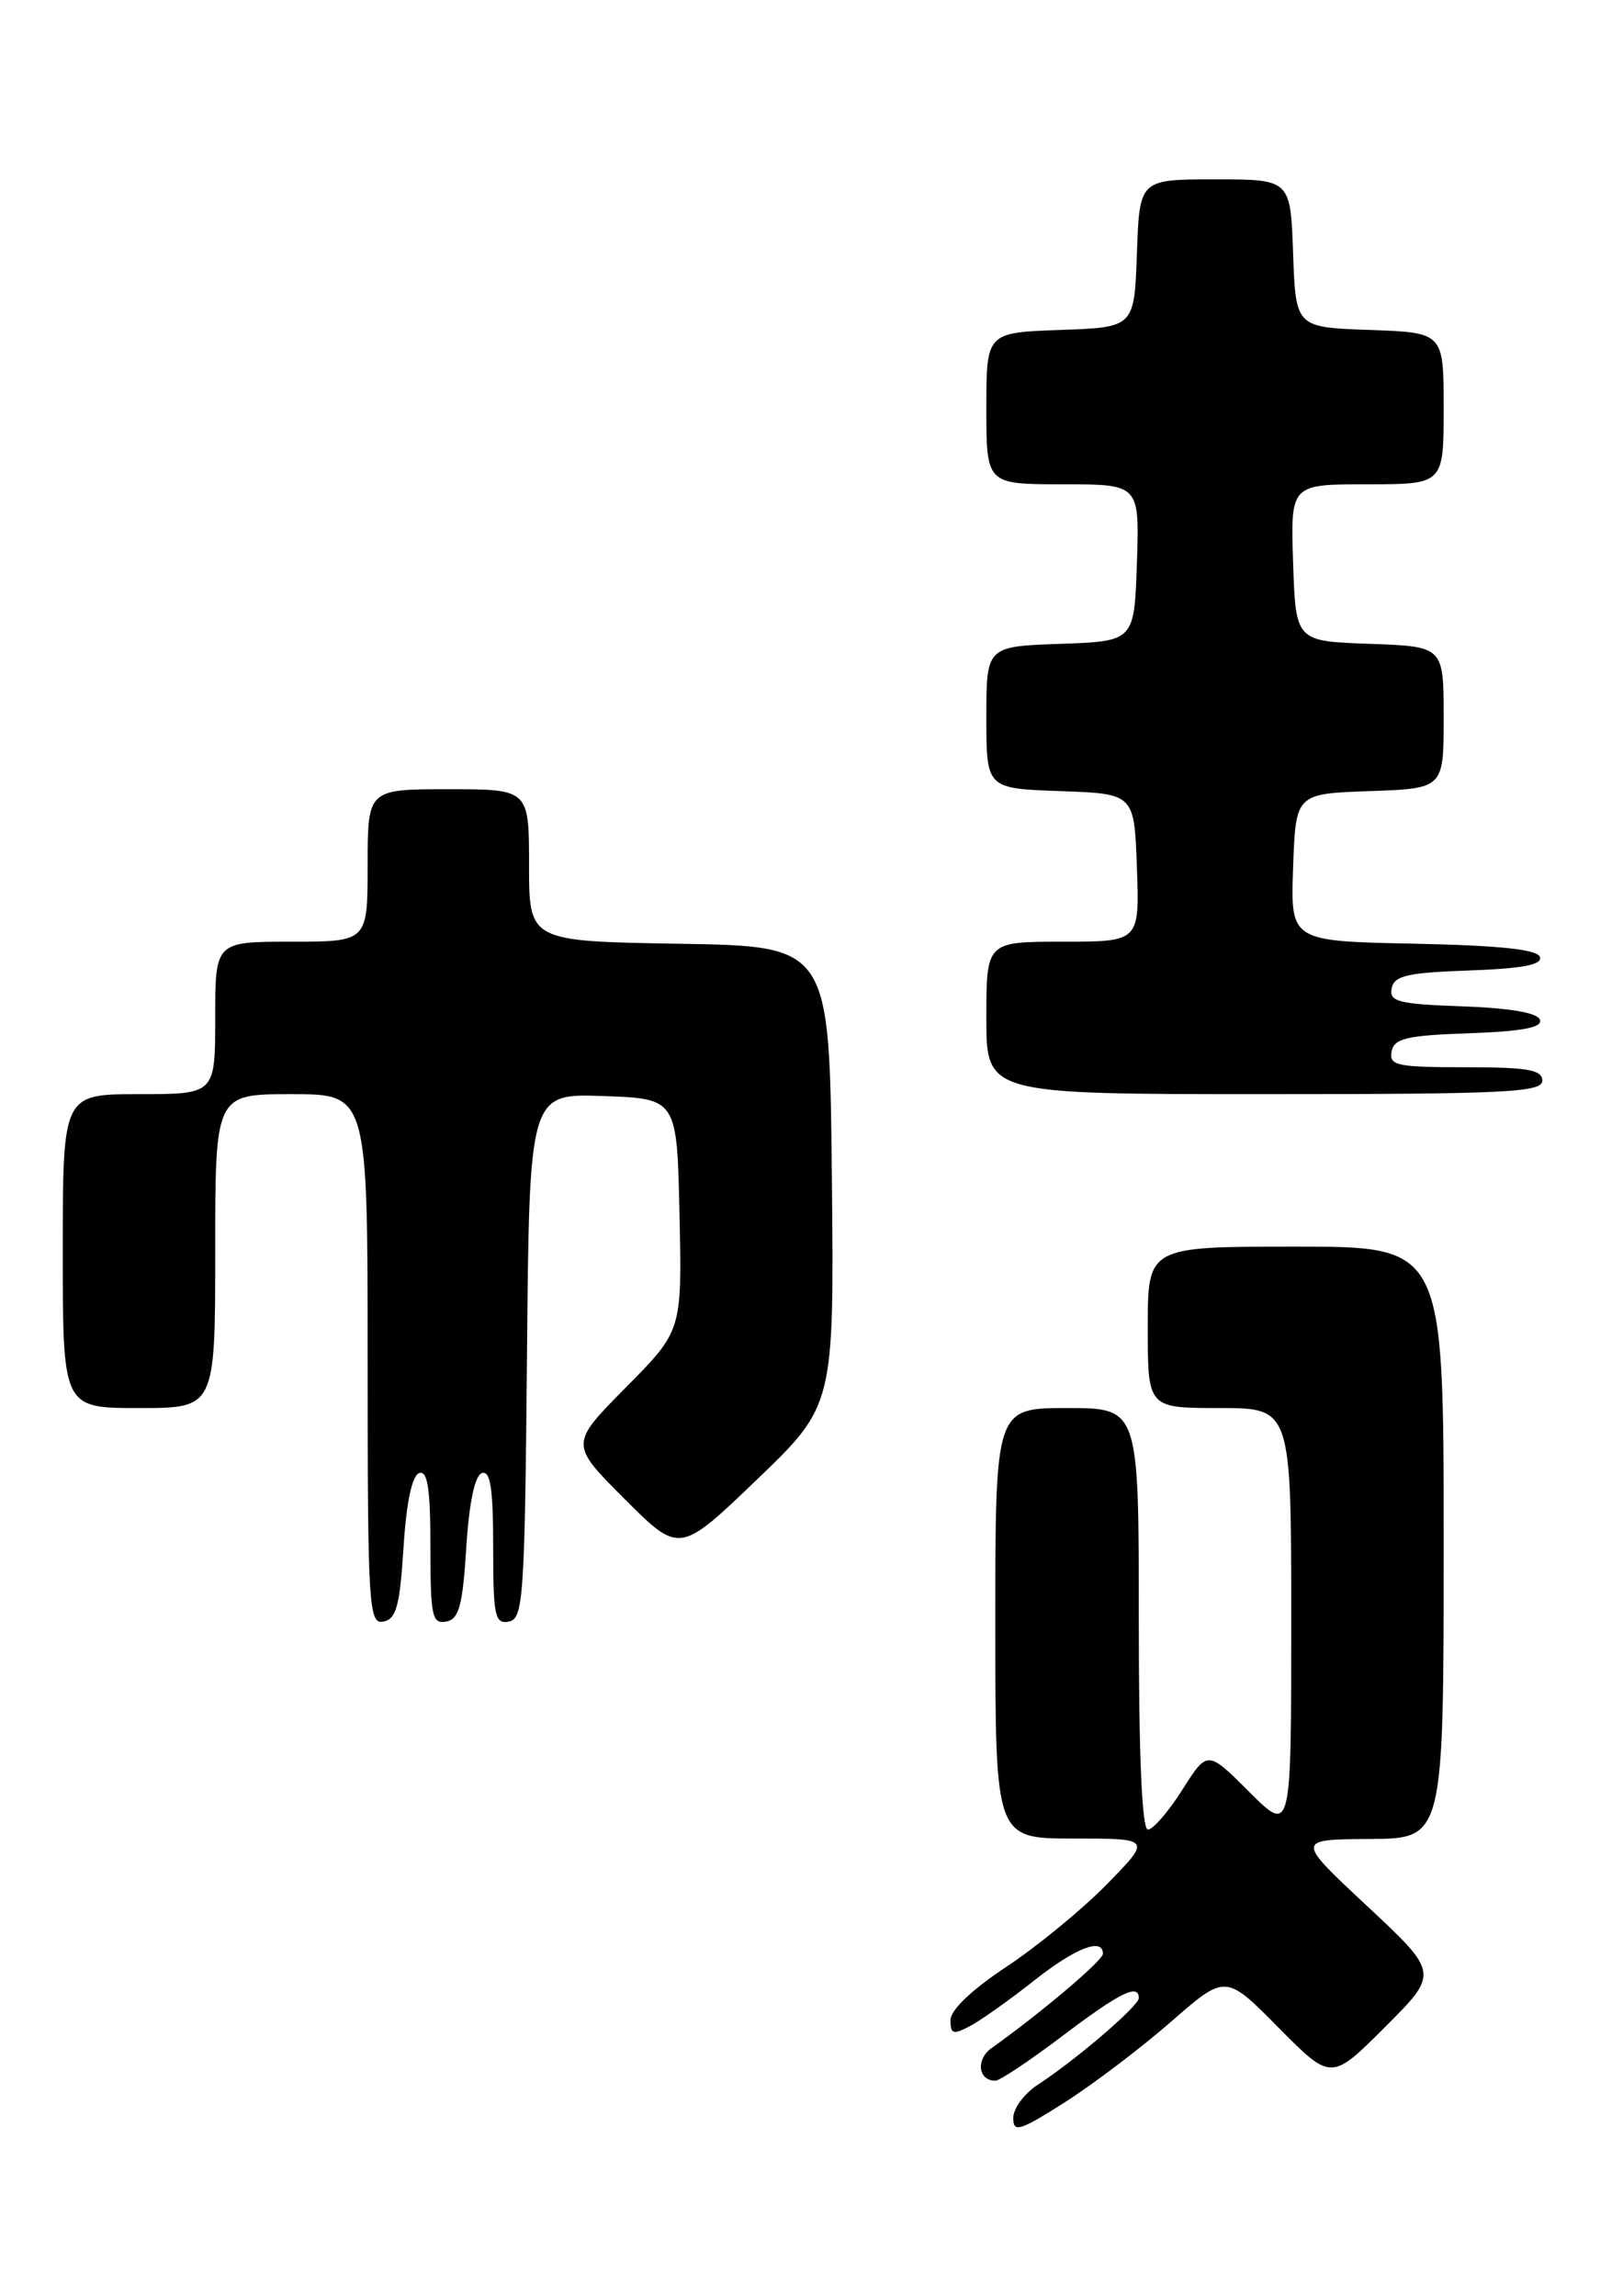 <?xml version="1.0" encoding="UTF-8" standalone="no"?>
<!DOCTYPE svg PUBLIC "-//W3C//DTD SVG 1.1//EN" "http://www.w3.org/Graphics/SVG/1.1/DTD/svg11.dtd" >
<svg xmlns="http://www.w3.org/2000/svg" xmlns:xlink="http://www.w3.org/1999/xlink" version="1.1" viewBox="0 0 181 256">
 <g >
 <path fill="currentColor"
d=" M 130.59 225.43 C 136.68 220.11 136.68 220.11 142.57 226.07 C 148.46 232.02 148.46 232.02 154.47 226.01 C 160.47 220.01 160.47 220.01 152.49 212.55 C 144.50 205.10 144.50 205.10 152.75 205.05 C 161.00 205.00 161.00 205.00 161.00 172.00 C 161.00 139.00 161.00 139.00 144.50 139.00 C 128.00 139.00 128.00 139.00 128.00 148.00 C 128.00 157.00 128.00 157.00 136.00 157.00 C 144.00 157.00 144.00 157.00 144.00 180.74 C 144.00 204.47 144.00 204.47 139.33 199.81 C 134.66 195.14 134.66 195.14 131.85 199.57 C 130.31 202.01 128.58 204.00 128.02 204.00 C 127.35 204.00 127.00 195.84 127.00 180.50 C 127.00 157.00 127.00 157.00 119.00 157.00 C 111.00 157.00 111.00 157.00 111.00 181.00 C 111.00 205.00 111.00 205.00 119.71 205.00 C 128.42 205.00 128.42 205.00 123.46 210.08 C 120.73 212.87 115.69 217.01 112.25 219.29 C 108.38 221.85 106.00 224.12 106.00 225.25 C 106.00 226.82 106.30 226.91 108.23 225.88 C 109.45 225.22 112.65 222.96 115.32 220.84 C 119.94 217.19 123.00 216.00 123.00 217.85 C 123.00 218.60 116.08 224.45 110.60 228.35 C 108.80 229.62 109.07 232.00 111.01 232.00 C 111.49 232.00 114.87 229.75 118.50 227.00 C 124.87 222.18 127.00 221.12 127.00 222.79 C 127.00 223.67 119.99 229.68 115.75 232.44 C 114.24 233.42 113.00 235.09 113.00 236.15 C 113.00 237.83 113.69 237.62 118.75 234.41 C 121.91 232.39 127.24 228.36 130.59 225.43 Z  M 45.00 172.57 C 45.32 167.51 45.95 164.51 46.75 164.25 C 47.69 163.94 48.00 166.01 48.00 172.49 C 48.00 180.19 48.19 181.11 49.75 180.81 C 51.19 180.54 51.59 179.07 52.00 172.57 C 52.32 167.51 52.95 164.51 53.75 164.25 C 54.69 163.94 55.00 166.01 55.00 172.49 C 55.00 180.20 55.19 181.11 56.75 180.81 C 58.36 180.50 58.52 178.16 58.77 151.20 C 59.03 121.92 59.03 121.92 67.27 122.21 C 75.50 122.50 75.50 122.50 75.78 135.44 C 76.06 148.38 76.06 148.38 69.80 154.70 C 63.54 161.02 63.54 161.02 69.66 167.14 C 75.78 173.26 75.78 173.26 84.41 164.98 C 93.03 156.69 93.03 156.69 92.77 131.10 C 92.50 105.50 92.50 105.50 75.75 105.23 C 59.00 104.95 59.00 104.95 59.00 96.48 C 59.00 88.00 59.00 88.00 50.00 88.00 C 41.00 88.00 41.00 88.00 41.00 96.50 C 41.00 105.00 41.00 105.00 32.50 105.00 C 24.00 105.00 24.00 105.00 24.00 113.50 C 24.00 122.00 24.00 122.00 15.50 122.00 C 7.00 122.00 7.00 122.00 7.00 139.50 C 7.00 157.00 7.00 157.00 15.50 157.00 C 24.00 157.00 24.00 157.00 24.00 139.50 C 24.00 122.00 24.00 122.00 32.50 122.00 C 41.00 122.00 41.00 122.00 41.00 151.57 C 41.00 179.20 41.12 181.12 42.75 180.81 C 44.19 180.54 44.59 179.07 45.00 172.57 Z  M 172.00 120.50 C 172.00 119.28 170.38 119.00 163.43 119.00 C 155.80 119.00 154.89 118.81 155.19 117.25 C 155.47 115.78 156.85 115.45 163.83 115.21 C 169.78 115.00 172.03 114.57 171.74 113.71 C 171.48 112.93 168.43 112.40 163.10 112.21 C 155.96 111.96 154.91 111.69 155.20 110.21 C 155.47 108.79 156.93 108.45 163.83 108.21 C 169.78 108.00 172.02 107.57 171.74 106.71 C 171.46 105.86 167.24 105.42 157.63 105.22 C 143.92 104.94 143.92 104.94 144.21 96.72 C 144.50 88.50 144.50 88.50 152.75 88.21 C 161.00 87.92 161.00 87.92 161.00 80.00 C 161.00 72.08 161.00 72.08 152.75 71.79 C 144.50 71.50 144.50 71.50 144.21 62.75 C 143.92 54.00 143.92 54.00 152.46 54.00 C 161.00 54.00 161.00 54.00 161.00 45.54 C 161.00 37.08 161.00 37.08 152.75 36.79 C 144.50 36.50 144.50 36.50 144.21 28.25 C 143.92 20.00 143.92 20.00 135.50 20.00 C 127.08 20.00 127.08 20.00 126.79 28.25 C 126.50 36.50 126.50 36.50 118.25 36.79 C 110.00 37.08 110.00 37.08 110.00 45.54 C 110.00 54.00 110.00 54.00 118.54 54.00 C 127.08 54.00 127.08 54.00 126.79 62.75 C 126.50 71.50 126.50 71.50 118.25 71.79 C 110.00 72.08 110.00 72.08 110.00 80.00 C 110.00 87.92 110.00 87.92 118.25 88.21 C 126.50 88.50 126.50 88.50 126.79 96.75 C 127.08 105.00 127.08 105.00 118.54 105.00 C 110.00 105.00 110.00 105.00 110.00 113.50 C 110.00 122.00 110.00 122.00 141.00 122.00 C 167.89 122.00 172.00 121.80 172.00 120.50 Z "/>
</g>
</svg>
